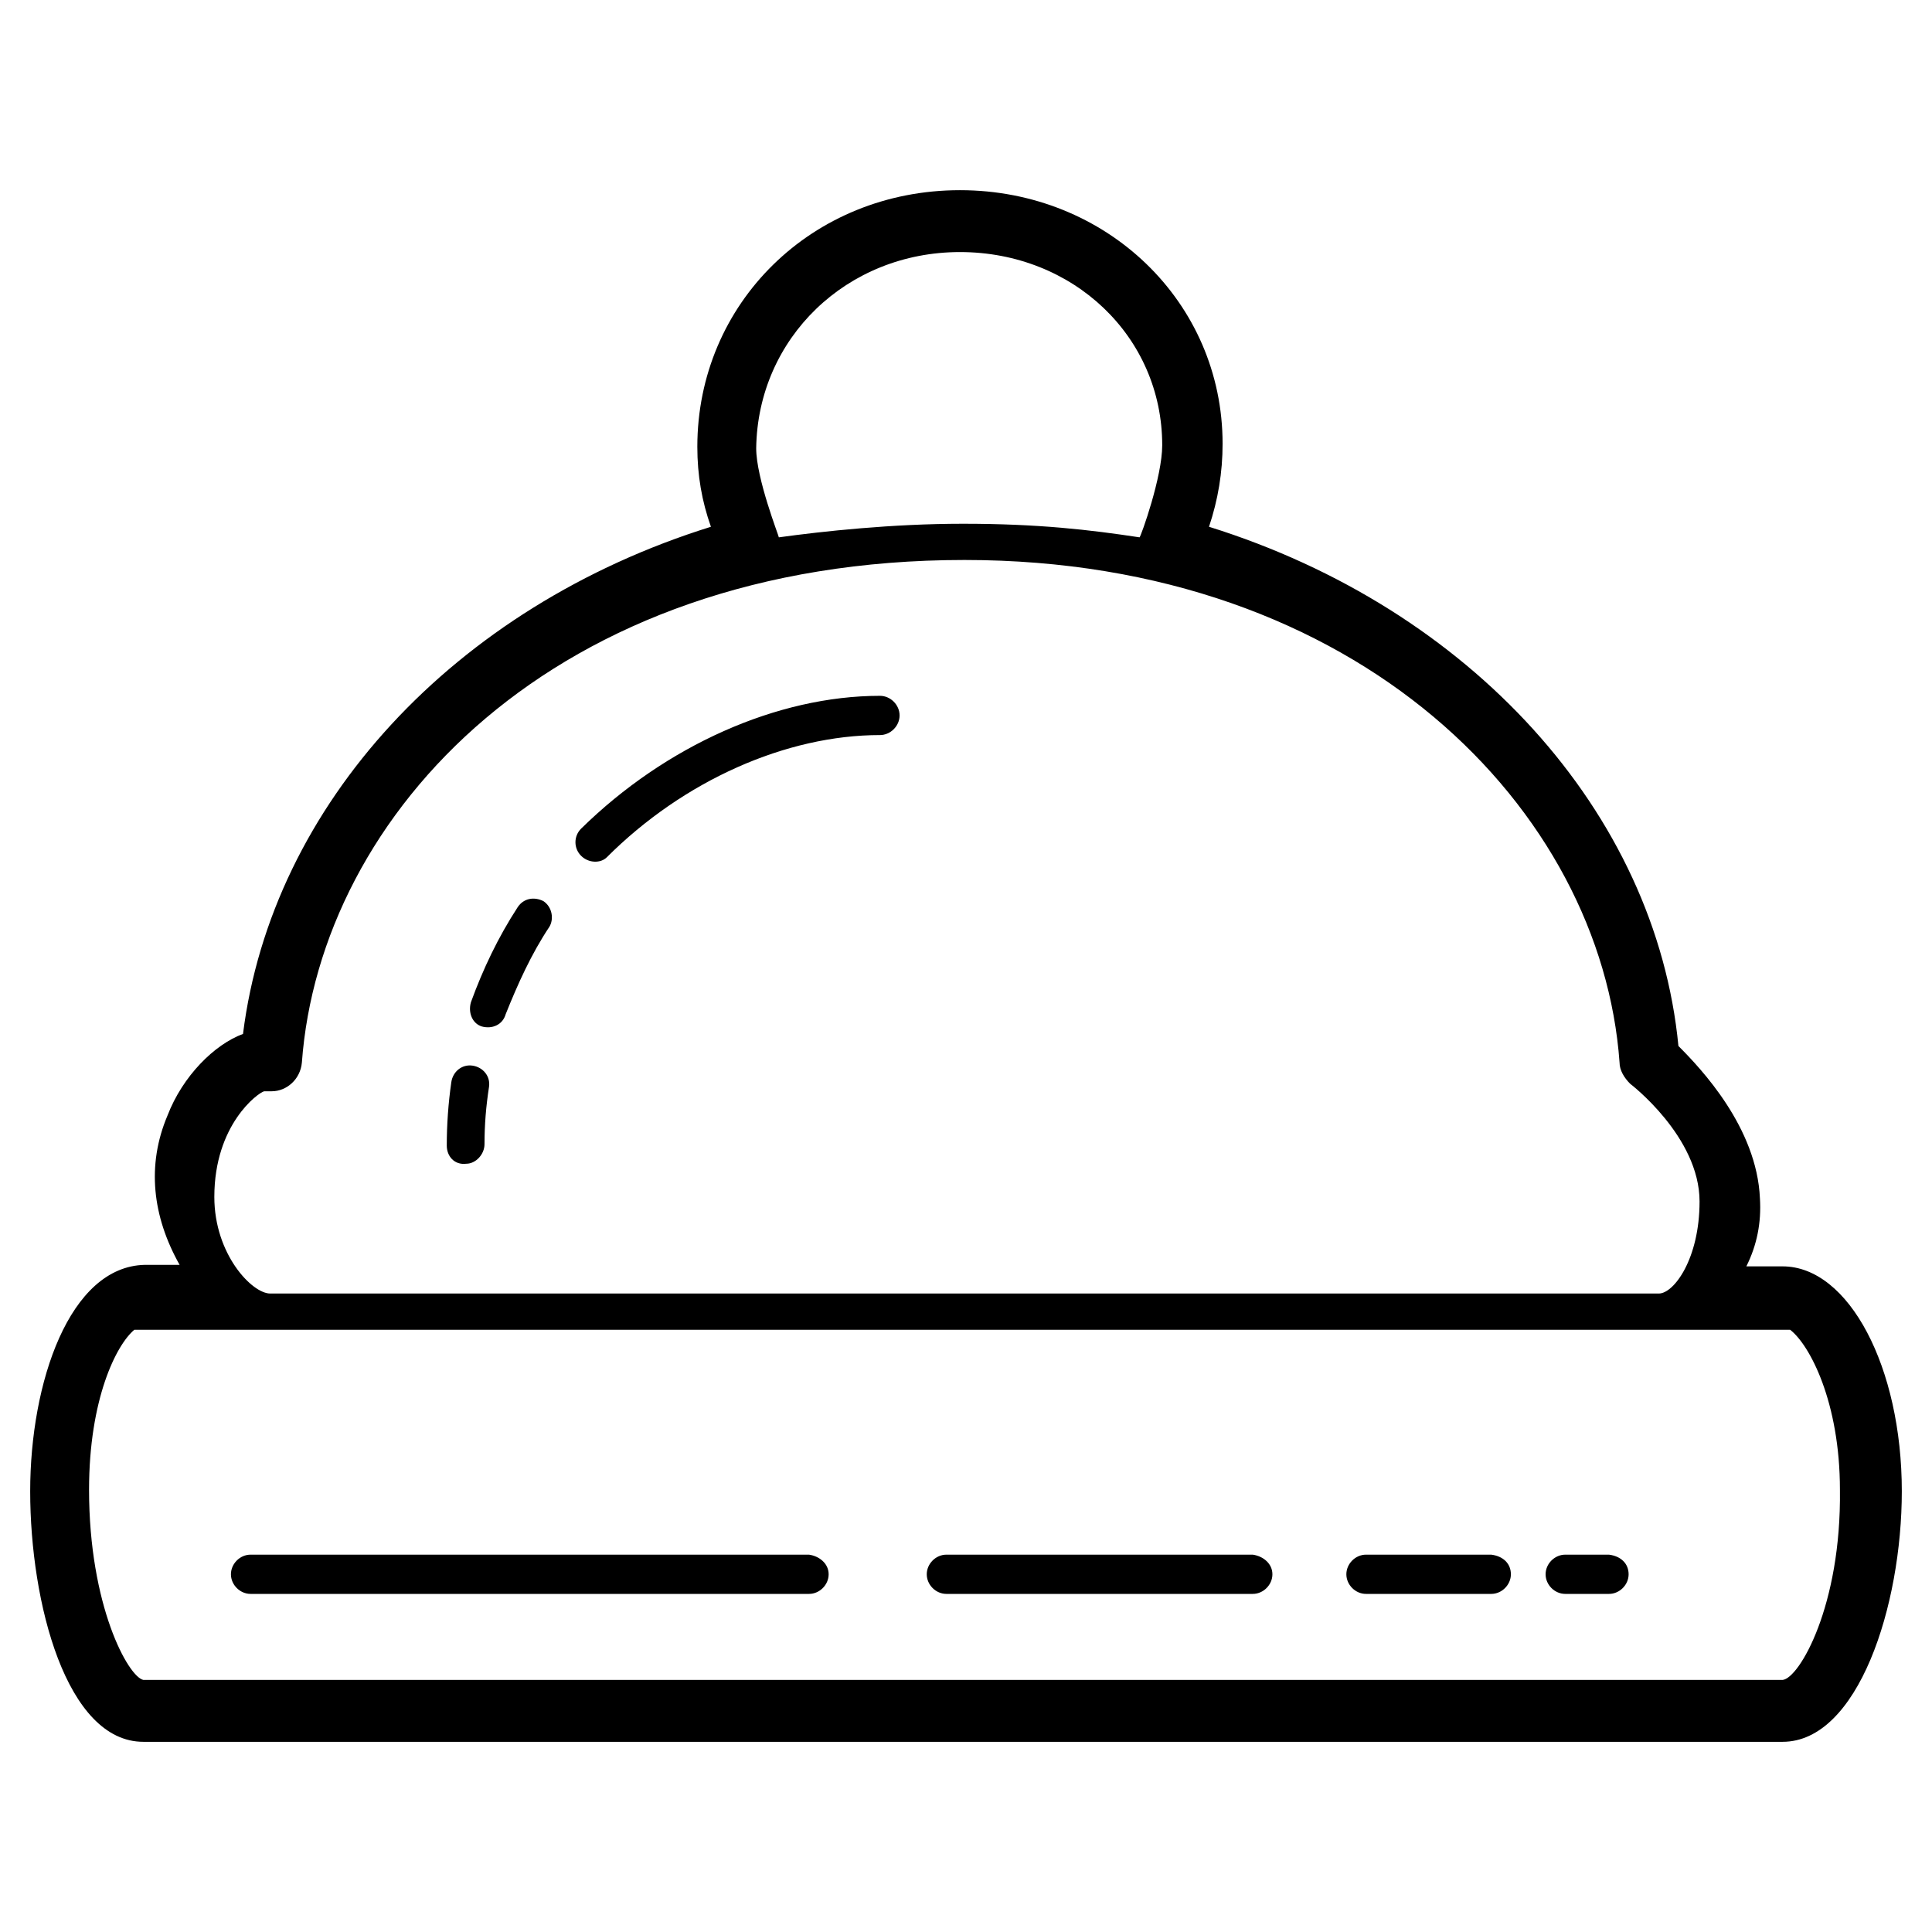 <svg xmlns="http://www.w3.org/2000/svg" enable-background="new 0 0 128 128" viewBox="0 0 128 128"><path d="M118.1,83.9h-2.4c0.7-1.4,1-2.9,0.9-4.5c-0.2-4.7-3.9-8.6-5.4-10.1c-1.5-15.5-13.8-29-31.1-34.4c0.6-1.8,0.9-3.6,0.9-5.5
	c0-9.4-7.7-16.8-17.4-16.8c-9.8,0-17.4,7.5-17.4,17c0,1.9,0.3,3.6,0.9,5.3c-17,5.3-29.1,18.4-31,33.6c-1.9,0.7-4,2.8-5,5.4
	c-1.4,3.3-1,6.7,0.8,9.9H9.6C4.6,83.9,2,91.6,2,98.8c0,7.4,2.4,16.6,7.5,16.6h108.6c5,0,7.9-9,7.9-16.6
	C126,90.6,122.5,83.9,118.1,83.9z M63.6,16.7c7.5,0,13.4,5.6,13.4,12.8c0,2.1-1.4,6-1.5,6.1c-3.3-0.5-6.7-0.9-11.7-0.9
	c-4.7,0-9.3,0.5-12.2,0.9c0-0.1-1.5-3.9-1.5-5.9C50.2,22.4,56.1,16.7,63.6,16.7z M14.2,79.3c0-4.8,2.9-6.9,3.3-7H18
	c1,0,1.9-0.8,2-1.9C21.2,54,36.6,37.1,63.9,37.1c26.2,0,42.2,16.6,43.4,33.3c0,0.5,0.3,1,0.7,1.4c0,0,4.6,3.5,4.6,7.8
	c0,3.8-1.7,6.1-2.7,6.1h-92C16.7,85.7,14.2,83.1,14.2,79.3z M118.1,111.3l-108.6,0c-1-0.2-3.6-4.9-3.6-12.6c0-6,1.8-9.6,3-10.6
	h109.7c1.3,1,3.3,4.8,3.3,10.6C122,106.4,119.2,111.2,118.1,111.3z M38.5,56.7c-0.5-0.5-0.5-1.3,0-1.8c5.6-5.5,13-8.8,19.8-8.8
	c0.7,0,1.3,0.6,1.3,1.3s-0.6,1.3-1.3,1.3c-6.2,0-13,3-18.1,8.1C39.8,57.2,39,57.2,38.5,56.7z M31.2,66.4c0.8-2.2,1.8-4.3,3.1-6.3
	c0.4-0.6,1.1-0.7,1.7-0.4c0.6,0.4,0.7,1.2,0.4,1.7c-1.2,1.8-2.1,3.8-2.9,5.8c-0.2,0.7-0.9,1-1.6,0.8C31.3,67.8,31,67.1,31.2,66.4z
	 M107.9,104.3c0,0.7-0.6,1.3-1.3,1.3h-2.9c-0.7,0-1.3-0.6-1.3-1.3s0.6-1.3,1.3-1.3h2.9C107.4,103.1,107.9,103.6,107.9,104.3z
	 M29.6,75.9c0-1.4,0.1-2.8,0.3-4.2c0.1-0.7,0.7-1.2,1.4-1.1c0.7,0.1,1.2,0.7,1.1,1.4c-0.2,1.3-0.3,2.5-0.3,3.8
	c0,0.7-0.6,1.3-1.2,1.3C30.1,77.2,29.6,76.6,29.6,75.9z M84.3,104.3c0,0.7-0.6,1.3-1.3,1.3H62.7c-0.7,0-1.3-0.6-1.3-1.3
	s0.6-1.3,1.3-1.3H83C83.7,103.1,84.3,103.6,84.3,104.3z M100.1,104.3c0,0.7-0.6,1.3-1.3,1.3h-8.3c-0.7,0-1.3-0.6-1.3-1.3
	s0.6-1.3,1.3-1.3h8.3C99.6,103.1,100.1,103.6,100.1,104.3z M54.9,104.3c0,0.7-0.6,1.3-1.3,1.3h-37c-0.7,0-1.3-0.6-1.3-1.3
	s0.6-1.3,1.3-1.3h37C54.3,103.1,54.9,103.6,54.9,104.3z"/></svg>